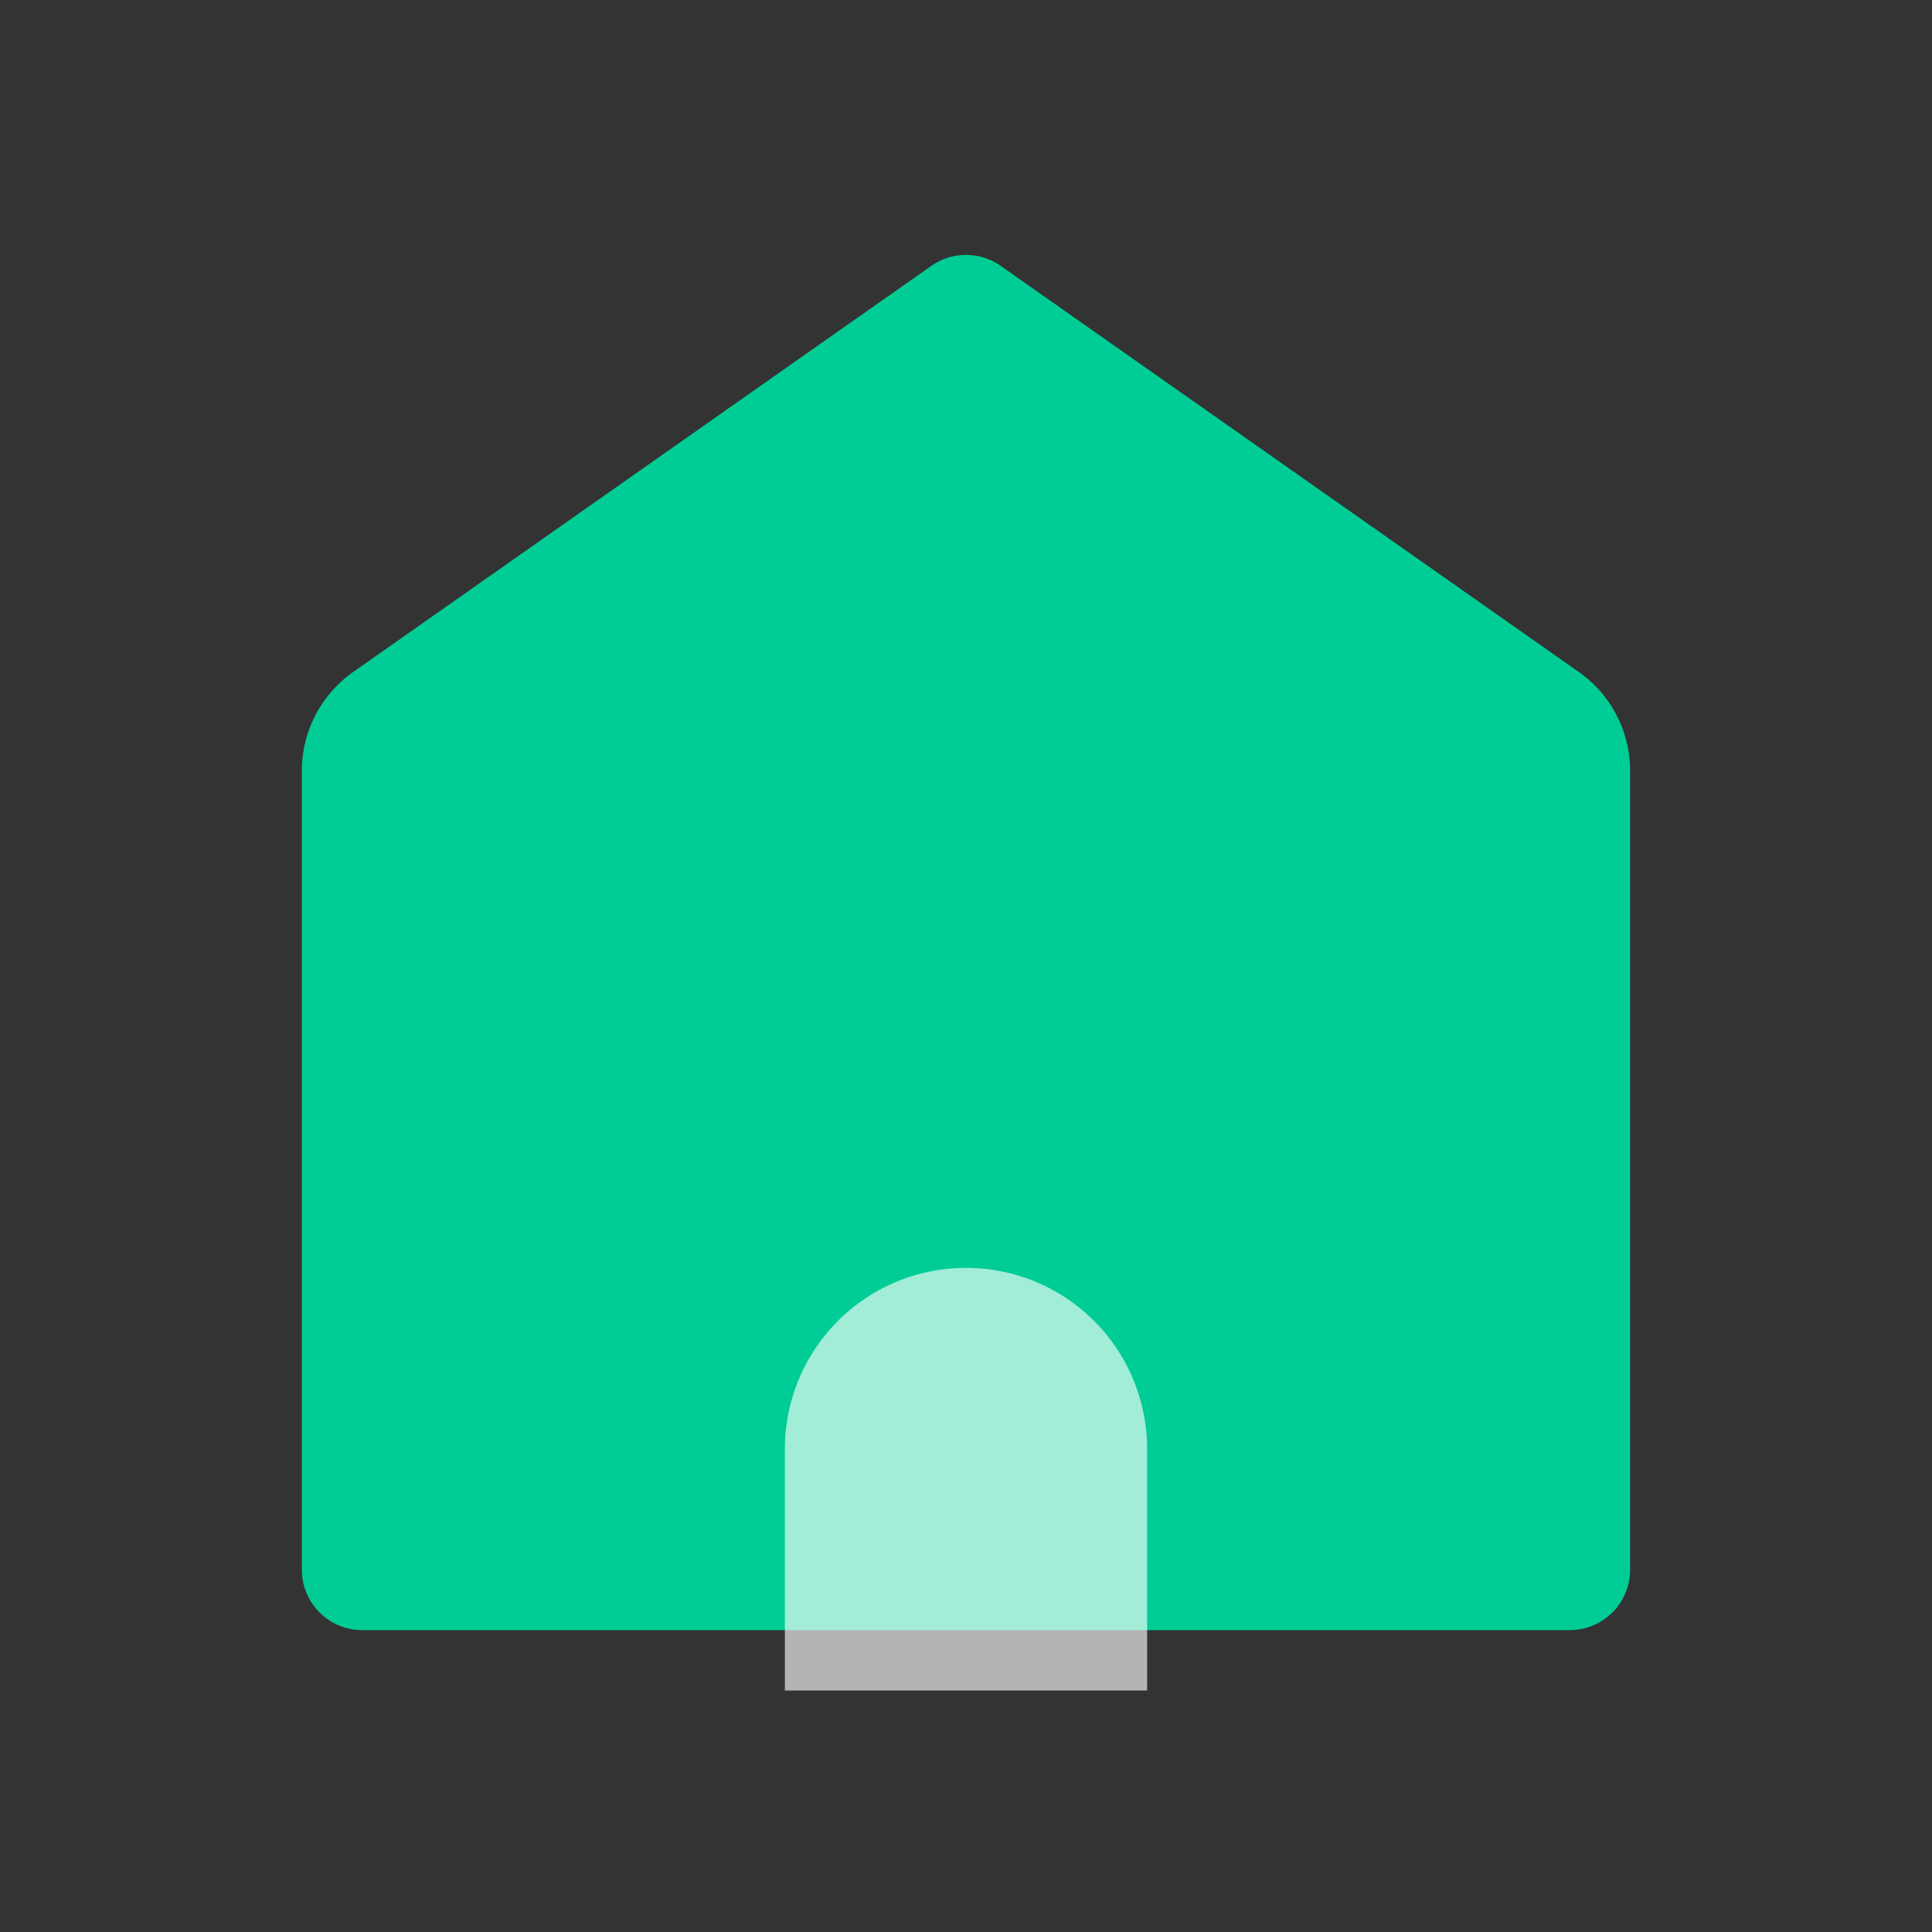 <?xml version="1.0" standalone="no"?><!DOCTYPE svg PUBLIC "-//W3C//DTD SVG 1.1//EN" "http://www.w3.org/Graphics/SVG/1.1/DTD/svg11.dtd"><svg class="icon" width="200px" height="200.00px" viewBox="0 0 1024 1024" version="1.1" xmlns="http://www.w3.org/2000/svg"><rect x="0" y="0" width="1024" height="1024" fill="#333333" stroke="none"/><path d="M530.4 140.928l306.4 215.232a64 64 0 0 1 27.2 52.352V832a32 32 0 0 1-32 32H192a32 32 0 0 1-32-32V408.512a64 64 0 0 1 27.2-52.352l306.4-215.232a32 32 0 0 1 36.8 0z" fill="#00CD96" /><path d="M512 672a96 96 0 0 1 96 96v128h-192v-128a96 96 0 0 1 96-96z" fill="#FFFFFF" opacity=".63" /></svg>
